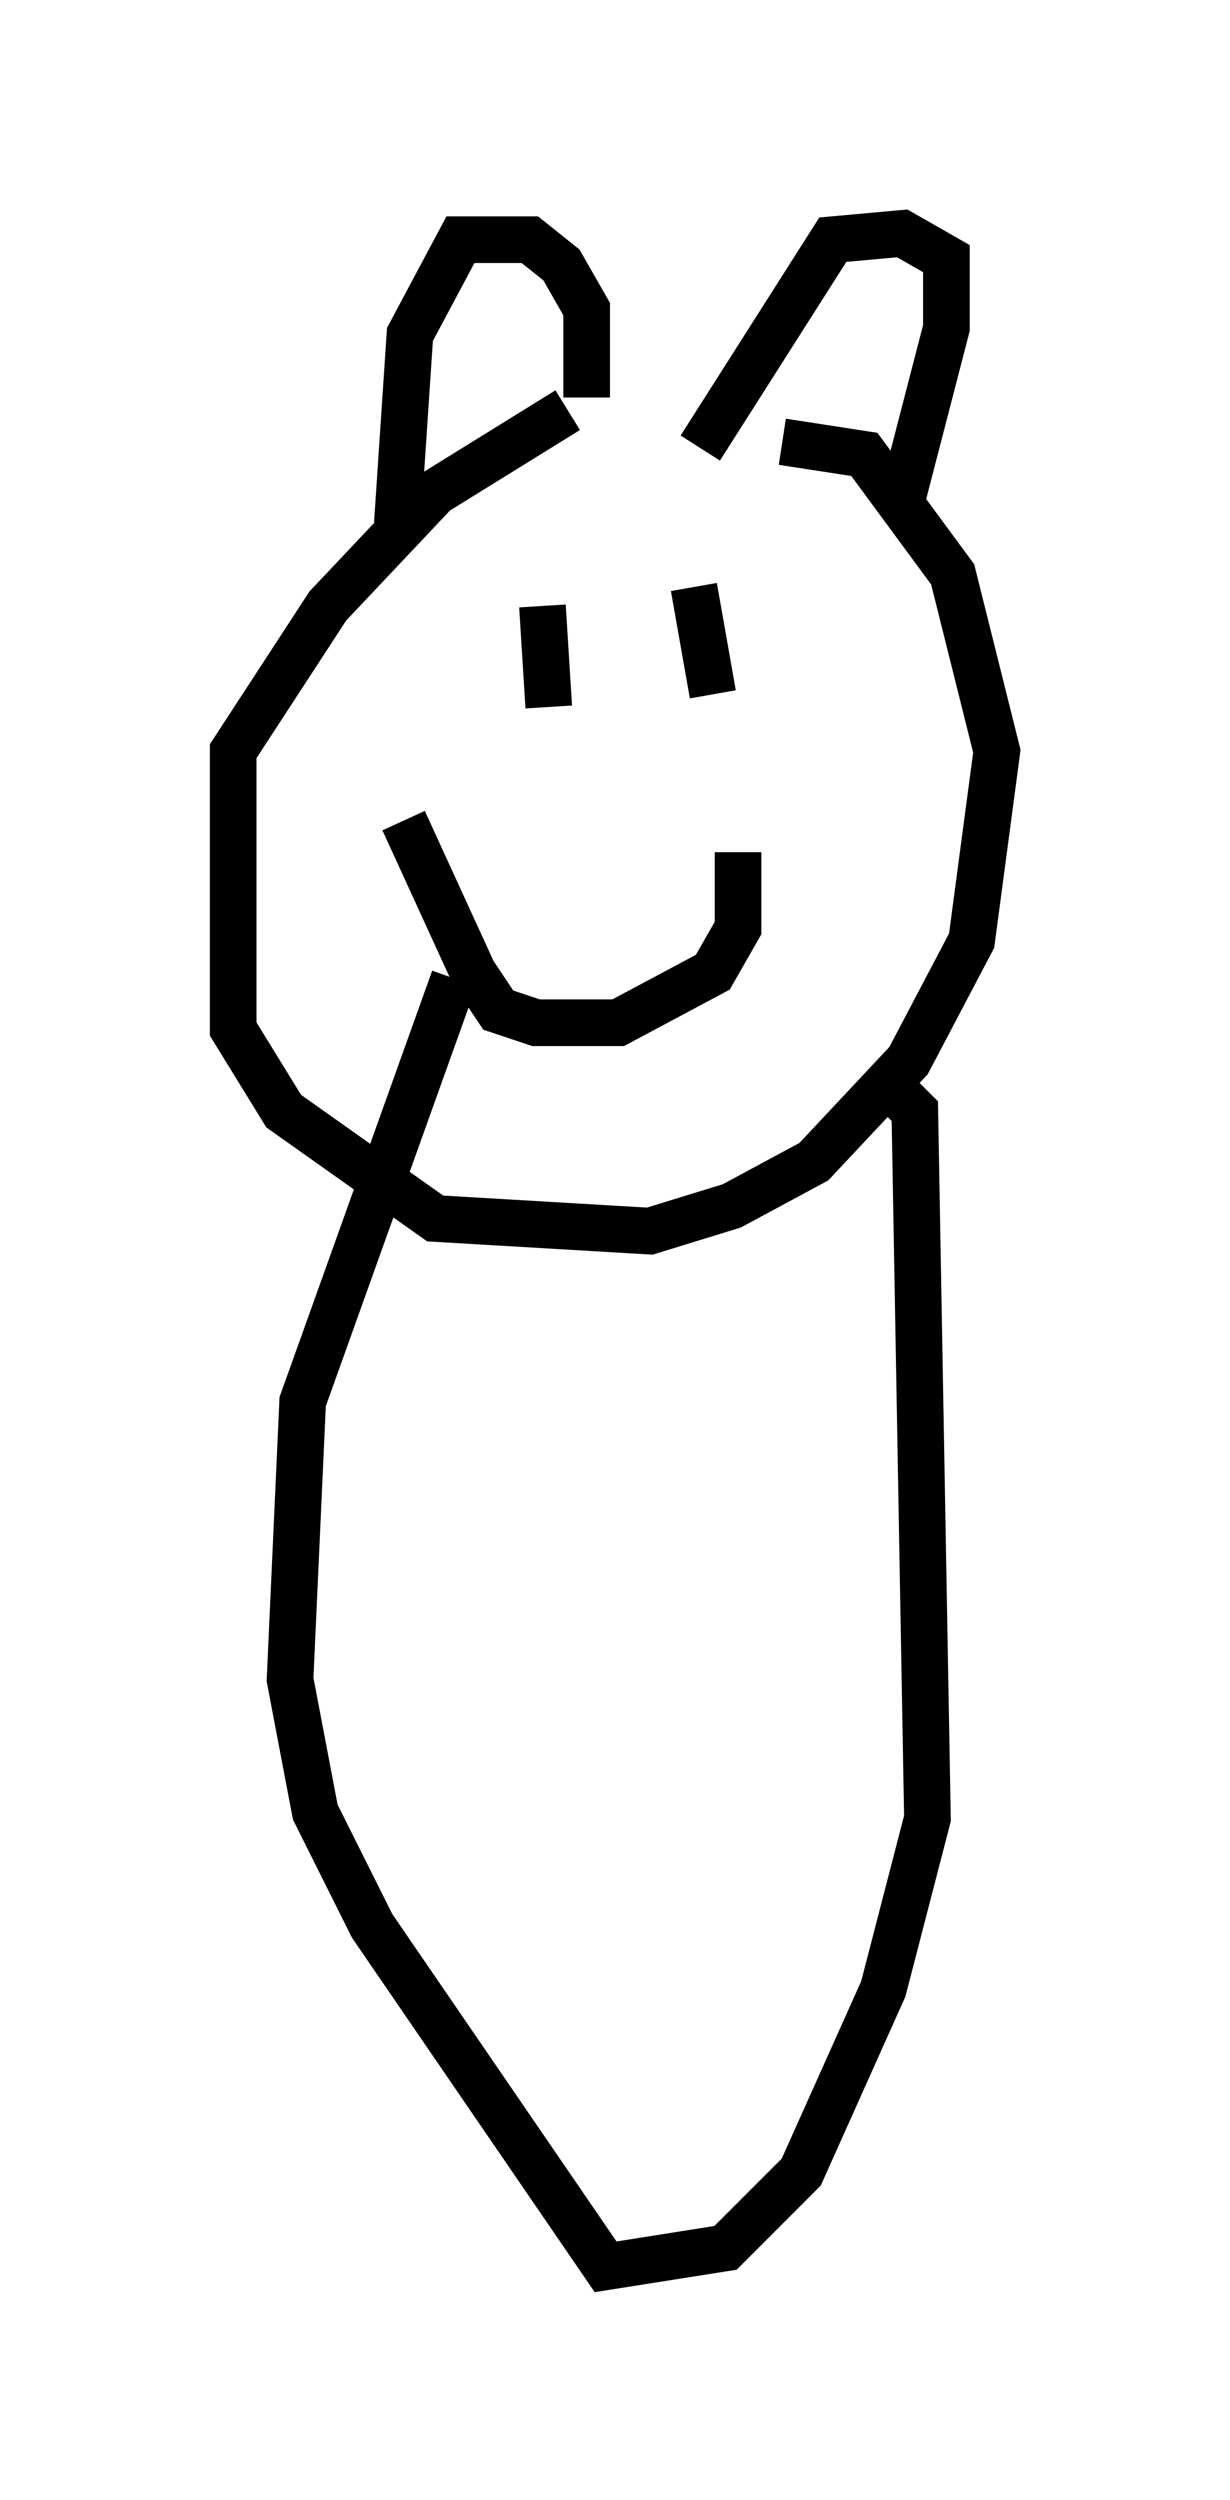 <?xml version="1.0" encoding="utf-8" ?>
<svg baseProfile="full" height="53.572" version="1.1" width="26.373" xmlns="http://www.w3.org/2000/svg" xmlns:ev="http://www.w3.org/2001/xml-events" xmlns:xlink="http://www.w3.org/1999/xlink"><defs /><rect fill="white" height="53.572" width="26.373" x="0" y="0" /><path d="M14.743, 8.518 m-2.571, 0.271 l-2.842, 1.759 -2.3, 2.436 l-2.03, 3.112 0.0, 5.954 l1.083, 1.759 3.248, 2.3 l4.601, 0.271 1.759, -0.541 l1.759, -0.947 2.03, -2.165 l1.353, -2.571 0.541, -4.059 l-0.947, -3.789 -1.894, -2.571 l-1.759, -0.271 m2.571, 1.218 l0.947, -3.654 0.0, -1.488 l-0.947, -0.541 -1.488, 0.135 l-2.842, 4.465 m-2.436, -1.083 l0.0, -1.894 -0.541, -0.947 l-0.677, -0.541 -1.488, 0.0 l-1.083, 2.03 -0.271, 4.059 m6.901, 2.03 l0.0, 0.0 m-3.789, -0.271 l0.135, 2.165 m3.112, -2.571 l0.406, 2.3 m0.541, 3.383 l0.0, 1.624 -0.541, 0.947 l-2.03, 1.083 -1.759, 0.0 l-0.812, -0.271 -0.541, -0.812 l-1.488, -3.248 m10.284, 5.548 l0.677, 0.677 0.271, 15.155 l-0.947, 3.654 -1.759, 3.924 l-1.624, 1.624 -2.571, 0.406 l-5.007, -7.307 -1.218, -2.436 l-0.541, -2.842 0.271, -5.954 l3.248, -9.066 " fill="none" stroke="black" stroke-width="1" /></svg>